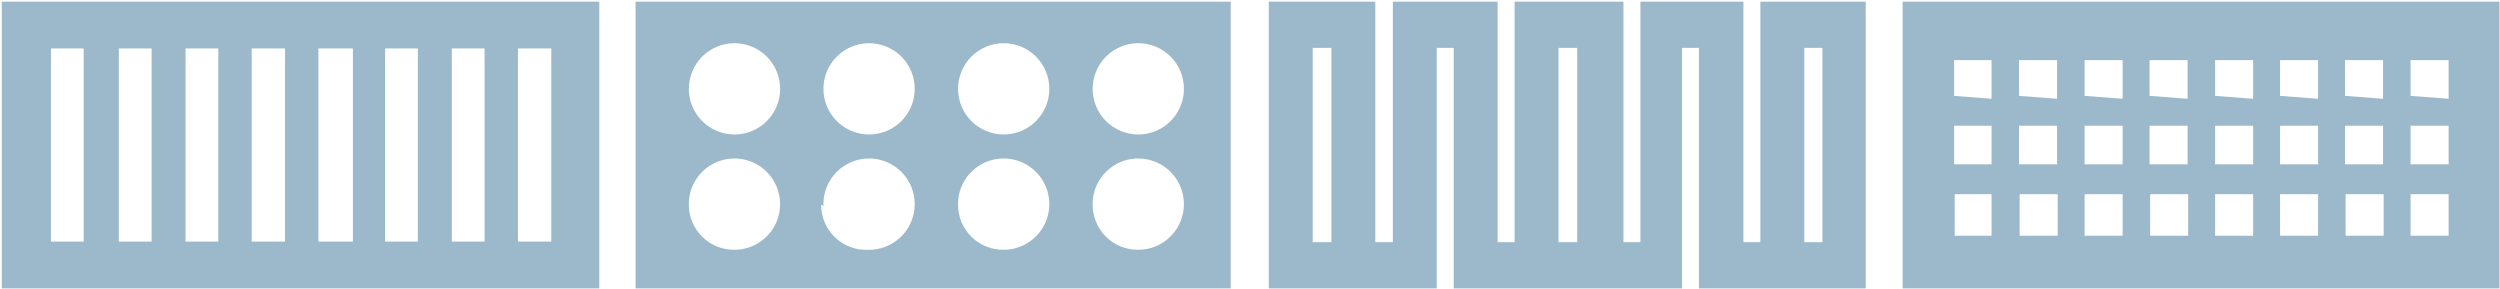 <svg width="959" height="111" viewBox="0 0 959 111" fill="none" xmlns="http://www.w3.org/2000/svg">
<path d="M958.816 0.63H729.837V110.63H958.816V0.63ZM749.592 36.773V23.079H763.959V37.895L749.592 36.773ZM774.51 36.773V23.079H789.102V37.895L774.51 36.773ZM799.653 36.773V23.079H814.245V37.895L799.653 36.773ZM824.571 36.773V23.079H839.163V37.895L824.571 36.773ZM849.714 36.773V23.079H864.306V37.895L849.714 36.773ZM874.633 36.773V23.079H889.224V37.895L874.633 36.773ZM899.551 36.773V23.079H914.143V37.895L899.551 36.773ZM924.694 36.773V23.079H939.286V37.895L924.694 36.773ZM749.592 63.038V48.221H763.959V63.038H749.592ZM774.51 63.038V48.221H789.102V63.038H774.51ZM799.653 63.038V48.221H814.245V63.038H799.653ZM824.571 63.038V48.221H839.163V63.038H824.571ZM849.714 63.038V48.221H864.306V63.038H849.714ZM874.633 63.038V48.221H889.224V63.038H874.633ZM899.551 63.038V48.221H914.143V63.038H899.551ZM924.694 63.038V48.221H939.286V63.038H924.694ZM749.816 90.426V74.487H763.959V90.426H749.816ZM774.735 90.426V74.487H789.326V90.426H774.735ZM799.653 90.426V74.487H814.245V90.426H799.653ZM824.796 90.426V74.487H839.388V90.426H824.796ZM849.714 90.426V74.487H864.306V90.426H849.714ZM874.633 90.426V74.487H889.224V90.426H874.633ZM899.775 90.426V74.487H914.367V90.426H899.775ZM924.694 90.426V74.487H939.286V90.426H924.694Z" fill="#9BB9CA"/>
<path d="M651.712 110.63H715.691V0.63H675.283V92.895H668.773V0.63H629.263V92.895H622.753V0.63H580.997V92.895H574.487V0.63H534.304V92.895H527.569V0.63H486.712V110.63H551.14V18.364H557.65V110.63H645.201V18.364H651.712V110.63ZM692.12 18.364H699.079V92.895H692.12V18.364ZM503.548 92.895V18.364H510.732V92.895H503.548ZM597.834 18.364H605.018V92.895H597.834V18.364Z" fill="#9BB9CA"/>
<path d="M472.115 0.63H243.809V110.63H472.115V0.63ZM264.237 34.079C264.237 29.435 266.082 24.981 269.366 21.697C272.65 18.413 277.103 16.568 281.747 16.568C286.391 16.568 290.845 18.413 294.129 21.697C297.413 24.981 299.258 29.435 299.258 34.079C299.258 38.723 297.413 43.176 294.129 46.46C290.845 49.744 286.391 51.589 281.747 51.589C277.103 51.589 272.65 49.744 269.366 46.46C266.082 43.176 264.237 38.723 264.237 34.079ZM315.87 34.079C315.87 29.435 317.715 24.981 320.998 21.697C324.282 18.413 328.736 16.568 333.38 16.568C338.024 16.568 342.478 18.413 345.762 21.697C349.045 24.981 350.89 29.435 350.89 34.079C350.89 38.723 349.045 43.176 345.762 46.46C342.478 49.744 338.024 51.589 333.38 51.589C328.736 51.589 324.282 49.744 320.998 46.46C317.715 43.176 315.87 38.723 315.87 34.079ZM367.502 34.079C367.502 29.435 369.347 24.981 372.631 21.697C375.915 18.413 380.369 16.568 385.013 16.568C389.657 16.568 394.11 18.413 397.394 21.697C400.678 24.981 402.523 29.435 402.523 34.079C402.523 38.723 400.678 43.176 397.394 46.46C394.11 49.744 389.657 51.589 385.013 51.589C380.369 51.589 375.915 49.744 372.631 46.46C369.347 43.176 367.502 38.723 367.502 34.079ZM419.135 34.079C419.135 29.435 420.98 24.981 424.264 21.697C427.548 18.413 432.001 16.568 436.645 16.568C441.289 16.568 445.743 18.413 449.027 21.697C452.311 24.981 454.156 29.435 454.156 34.079C454.156 38.723 452.311 43.176 449.027 46.46C445.743 49.744 441.289 51.589 436.645 51.589C432.001 51.589 427.548 49.744 424.264 46.46C420.98 43.176 419.135 38.723 419.135 34.079ZM264.237 78.977C264.103 75.488 265.015 72.039 266.855 69.072C268.696 66.105 271.381 63.756 274.567 62.327C277.752 60.898 281.292 60.454 284.732 61.051C288.172 61.649 291.354 63.261 293.871 65.681C296.388 68.101 298.123 71.218 298.855 74.632C299.587 78.046 299.282 81.6 297.979 84.839C296.676 88.078 294.434 90.854 291.542 92.809C288.65 94.764 285.239 95.811 281.747 95.813C279.459 95.843 277.187 95.418 275.063 94.562C272.94 93.707 271.008 92.439 269.379 90.831C267.75 89.222 266.457 87.307 265.574 85.195C264.691 83.083 264.237 80.817 264.237 78.528V78.977ZM315.87 78.977C315.736 75.488 316.647 72.039 318.488 69.072C320.328 66.105 323.014 63.756 326.199 62.327C329.385 60.898 332.925 60.454 336.364 61.051C339.804 61.649 342.987 63.261 345.504 65.681C348.02 68.101 349.756 71.218 350.488 74.632C351.22 78.046 350.915 81.6 349.612 84.839C348.309 88.078 346.067 90.854 343.175 92.809C340.282 94.764 336.871 95.811 333.38 95.813C331.017 95.967 328.648 95.634 326.42 94.834C324.191 94.035 322.151 92.786 320.425 91.165C318.699 89.544 317.324 87.586 316.386 85.412C315.448 83.239 314.967 80.895 314.972 78.528L315.87 78.977ZM367.502 78.977C367.368 75.488 368.28 72.039 370.12 69.072C371.961 66.105 374.647 63.756 377.832 62.327C381.017 60.898 384.557 60.454 387.997 61.051C391.437 61.649 394.62 63.261 397.136 65.681C399.653 68.101 401.389 71.218 402.121 74.632C402.853 78.046 402.548 81.6 401.244 84.839C399.941 88.078 397.699 90.854 394.807 92.809C391.915 94.764 388.504 95.811 385.013 95.813C382.724 95.843 380.452 95.418 378.329 94.562C376.206 93.707 374.273 92.439 372.644 90.831C371.015 89.222 369.722 87.307 368.839 85.195C367.957 83.083 367.502 80.817 367.502 78.528V78.977ZM419.135 78.977C419.001 75.488 419.913 72.039 421.753 69.072C423.594 66.105 426.279 63.756 429.465 62.327C432.65 60.898 436.19 60.454 439.63 61.051C443.07 61.649 446.252 63.261 448.769 65.681C451.285 68.101 453.021 71.218 453.753 74.632C454.485 78.046 454.18 81.6 452.877 84.839C451.574 88.078 449.332 90.854 446.44 92.809C443.548 94.764 440.137 95.811 436.645 95.813C434.357 95.843 432.085 95.418 429.961 94.562C427.838 93.707 425.906 92.439 424.277 90.831C422.648 89.222 421.355 87.307 420.472 85.195C419.589 83.083 419.135 80.817 419.135 78.528V78.977Z" fill="#9BB9CA"/>
<path d="M229.888 0.63H0.684V110.63H229.888V0.63ZM19.541 92.671V18.589H32.112V92.671H19.541ZM45.582 92.671V18.589H58.153V92.671H45.582ZM71.173 92.671V18.589H83.745V92.671H71.173ZM96.541 92.671V18.589H109.337V92.671H96.541ZM122.133 92.671V18.589H135.377V92.671H122.133ZM147.724 92.671V18.589H160.296V92.671H147.724ZM173.316 92.671V18.589H185.888V92.671H173.316ZM198.684 92.671V18.589H211.48V92.671H198.684Z" fill="#9BB9CA"/>
</svg>
